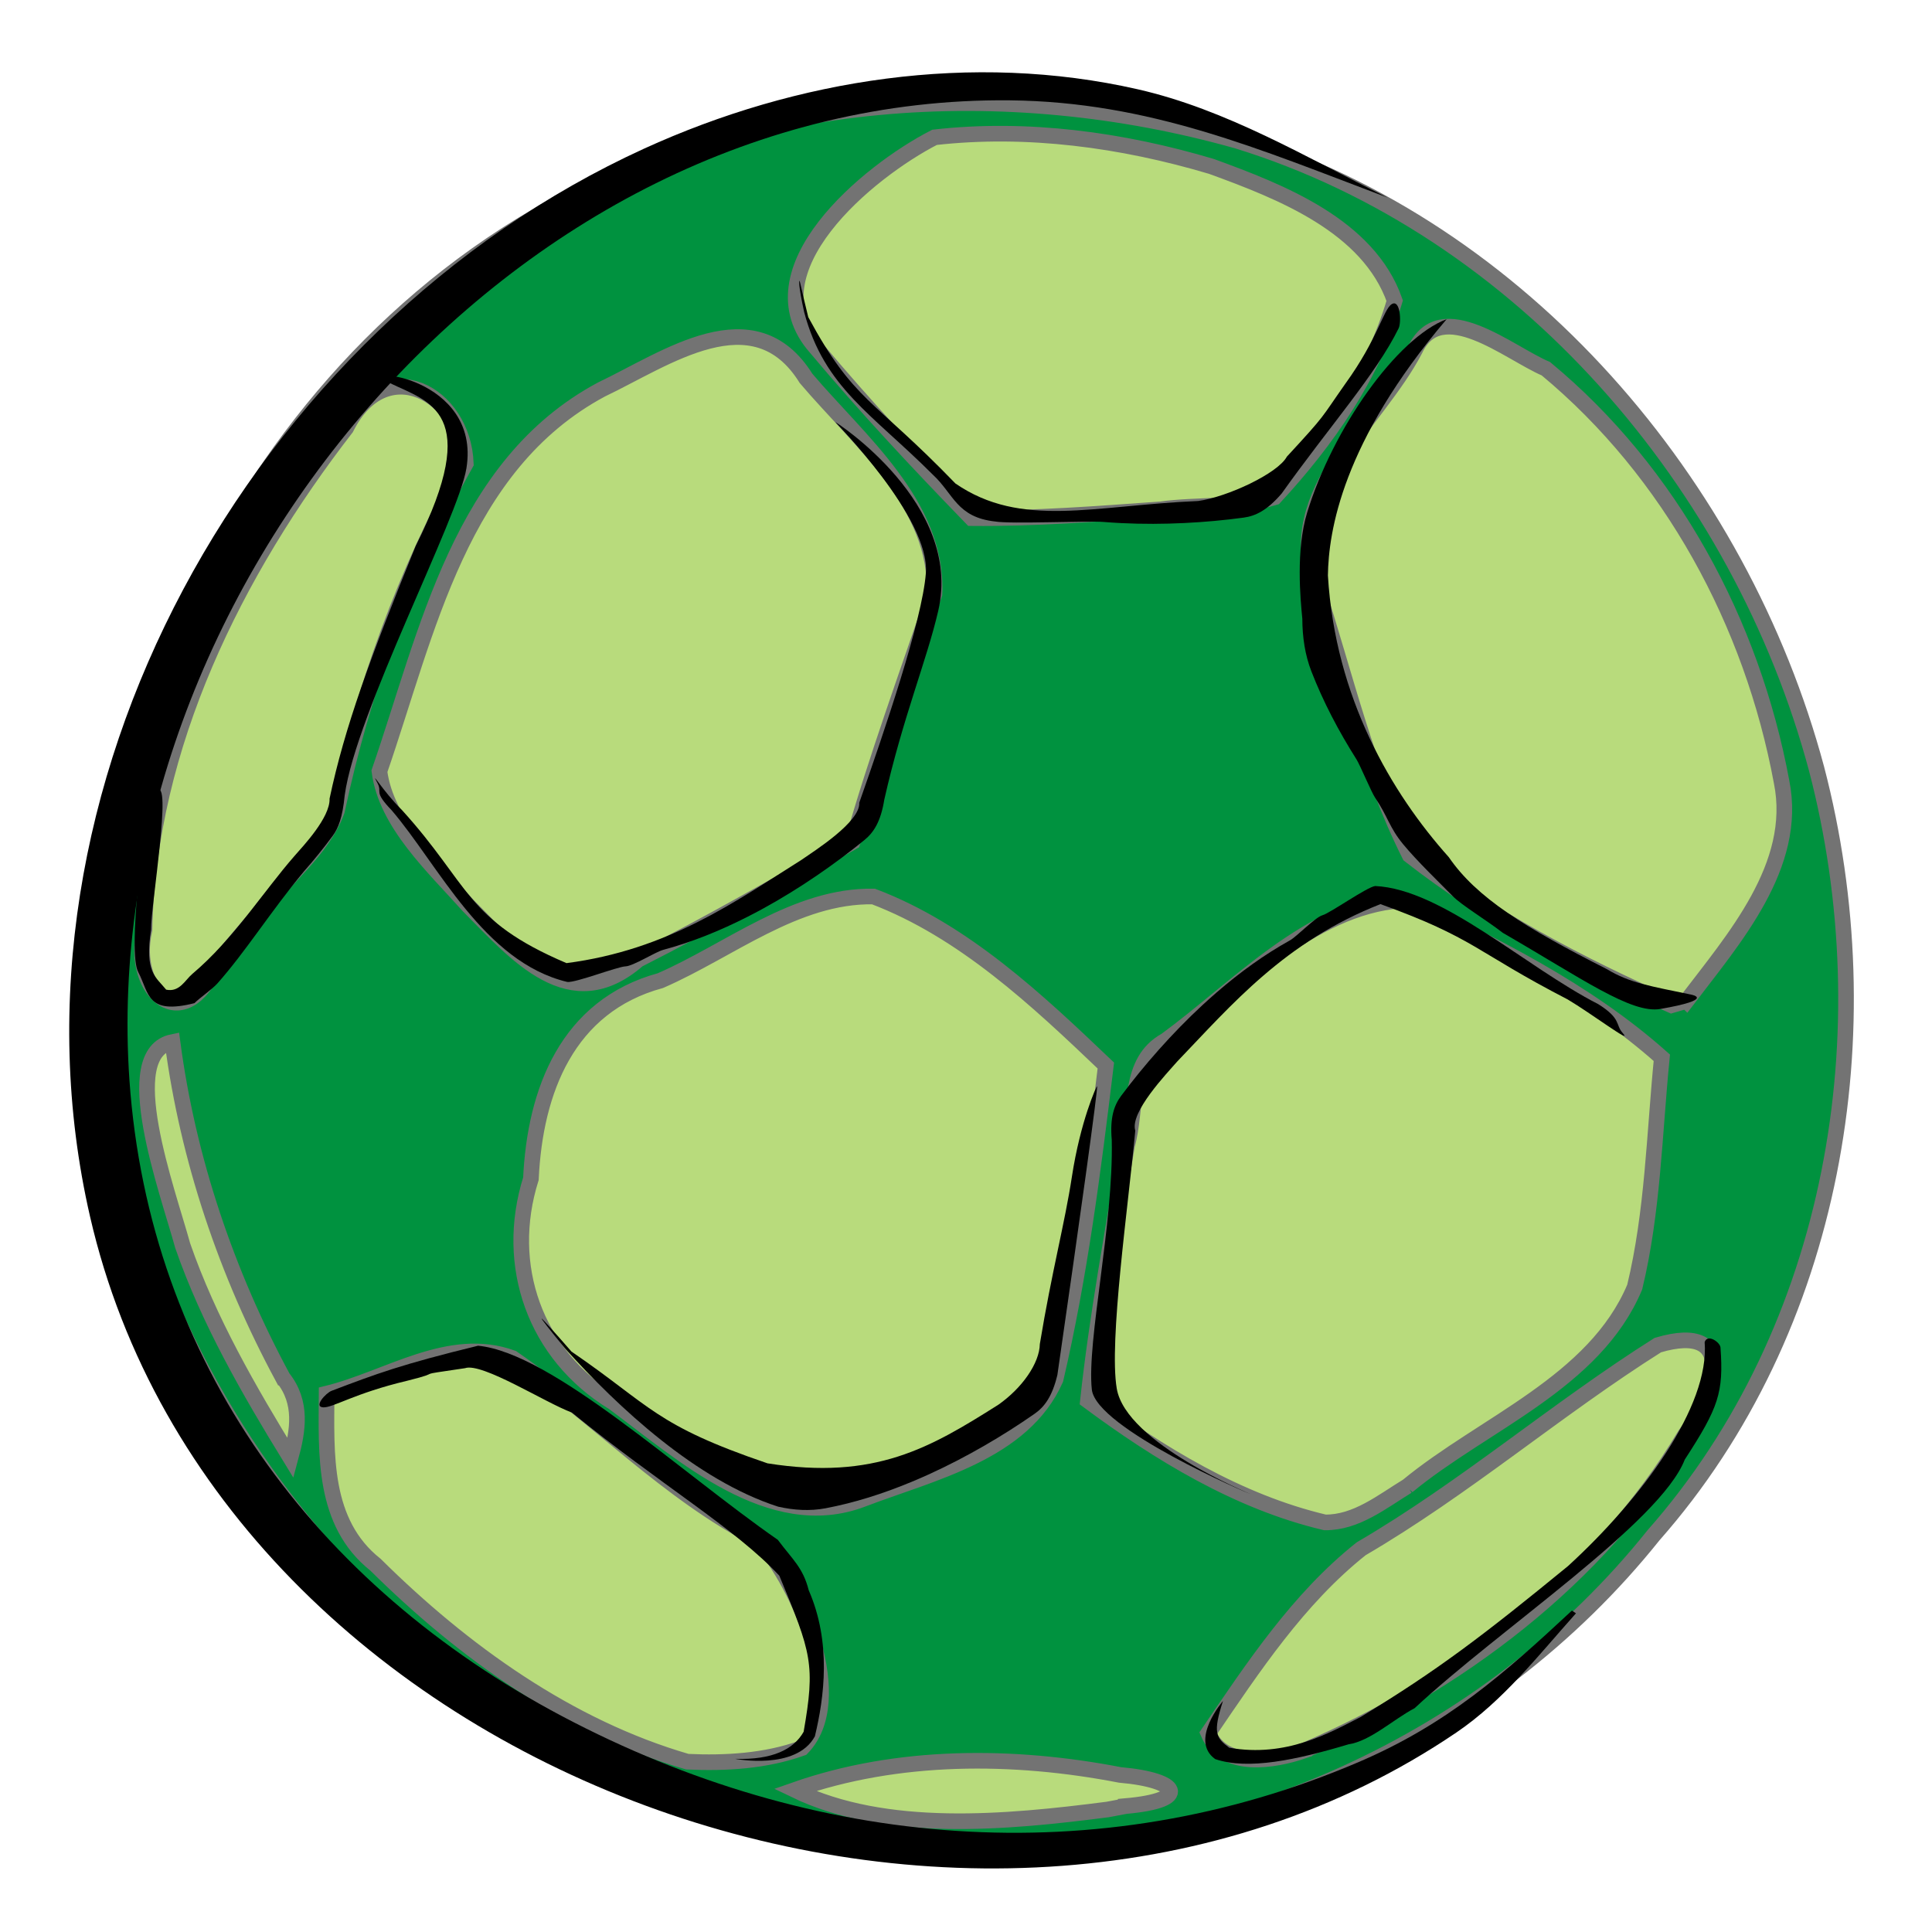 <?xml version="1.0" encoding="UTF-8" standalone="no"?>
<!-- Created with Inkscape (http://www.inkscape.org/) -->

<svg
   xmlns:dc="http://purl.org/dc/elements/1.1/"
   xmlns:cc="http://creativecommons.org/ns#"
   xmlns:rdf="http://www.w3.org/1999/02/22-rdf-syntax-ns#"
   xmlns:svg="http://www.w3.org/2000/svg"
   xmlns="http://www.w3.org/2000/svg"
   xmlns:sodipodi="http://sodipodi.sourceforge.net/DTD/sodipodi-0.dtd"
   xmlns:inkscape="http://www.inkscape.org/namespaces/inkscape"
   width="256"
   height="256"
   id="svg2"
   version="1.1"
   inkscape:version="0.48.3.1 r9886"
   sodipodi:docname="applications-simulation.svg">
  <defs
     id="defs4">
    <linearGradient
       id="linearGradient39155">
      <stop
         style="stop-color:white;stop-opacity:1;"
         offset="0"
         id="stop39157" />
      <stop
         style="stop-color:#dadada;stop-opacity:1;"
         offset="1"
         id="stop39159" />
    </linearGradient>
    <inkscape:path-effect
       effect="skeletal"
       id="path-effect12193-2-8-7-7"
       is_visible="true"
       pattern="m 24702.514,-7149.64 c 0,-2.76 2.24,-5 5,-5 2.76,0 5,2.24 5,5 0,2.76 -2.24,5 -5,5 -2.76,0 -5,-2.24 -5,-5 z"
       copytype="single_stretched"
       prop_scale="1"
       scale_y_rel="false"
       spacing="0"
       normal_offset="0"
       tang_offset="0"
       prop_units="false"
       vertical_pattern="false"
       fuse_tolerance="0" />
    <inkscape:path-effect
       effect="skeletal"
       id="path-effect12193-2-8-7"
       is_visible="true"
       pattern="m 25008.298,-7450.57 c 0,-2.76 2.24,-5 5,-5 2.76,0 5,2.24 5,5 0,2.76 -2.24,5 -5,5 -2.76,0 -5,-2.24 -5,-5 z"
       copytype="single_stretched"
       prop_scale="1"
       scale_y_rel="false"
       spacing="0"
       normal_offset="0"
       tang_offset="0"
       prop_units="false"
       vertical_pattern="false"
       fuse_tolerance="0" />
    <inkscape:path-effect
       effect="skeletal"
       id="path-effect12193-2-8"
       is_visible="true"
       pattern="m 25309.228,-7746.646 c 0,-2.76 2.24,-5 5,-5 2.76,0 5,2.24 5,5 0,2.76 -2.24,5 -5,5 -2.76,0 -5,-2.24 -5,-5 z"
       copytype="single_stretched"
       prop_scale="1"
       scale_y_rel="false"
       spacing="0"
       normal_offset="0"
       tang_offset="0"
       prop_units="false"
       vertical_pattern="false"
       fuse_tolerance="0" />
    <inkscape:path-effect
       effect="skeletal"
       id="path-effect12193-2"
       is_visible="true"
       pattern="m 25658.696,-8096.114 c 0,-2.76 2.24,-5 5,-5 2.76,0 5,2.24 5,5 0,2.76 -2.24,5 -5,5 -2.76,0 -5,-2.24 -5,-5 z"
       copytype="single_stretched"
       prop_scale="1"
       scale_y_rel="false"
       spacing="0"
       normal_offset="0"
       tang_offset="0"
       prop_units="false"
       vertical_pattern="false"
       fuse_tolerance="0" />
    <inkscape:path-effect
       effect="skeletal"
       id="path-effect12193"
       is_visible="true"
       pattern="m 25954.548,-8391.557 c 0,-2.76 2.24,-5 5,-5 2.76,0 5,2.24 5,5 0,2.76 -2.24,5 -5,5 -2.76,0 -5,-2.24 -5,-5 z"
       copytype="single_stretched"
       prop_scale="1"
       scale_y_rel="false"
       spacing="0"
       normal_offset="0"
       tang_offset="0"
       prop_units="false"
       vertical_pattern="false"
       fuse_tolerance="0" />
  </defs>
  <sodipodi:namedview
     id="base"
     pagecolor="#ffffff"
     bordercolor="#666666"
     borderopacity="1.0"
     inkscape:pageopacity="0.0"
     inkscape:pageshadow="2"
     inkscape:zoom="0.99064636"
     inkscape:cx="240.34332"
     inkscape:cy="45.064373"
     inkscape:document-units="px"
     inkscape:current-layer="layer1"
     showgrid="false"
     inkscape:window-width="1438"
     inkscape:window-height="827"
     inkscape:window-x="0"
     inkscape:window-y="25"
     inkscape:window-maximized="1" />
  <g
     inkscape:label="Capa 1"
     inkscape:groupmode="layer"
     id="layer1"
     transform="translate(0,-796.362)">
    <g
       style="fill-rule:evenodd"
       id="g4767"
       transform="matrix(0.075,0,0,0.075,1359.75,679.235)">
      <path
         transform="matrix(60.684,0,0,60.684,-17457.736,4075.434)"
         d="m 42.346,-12.985 c 0,13.774 -11.166,24.939 -24.939,24.939 -13.774,0 -24.939,-11.166 -24.939,-24.939 0,-13.774 11.166,-24.939 24.939,-24.939 13.774,0 24.939,11.166 24.939,24.939 z"
         sodipodi:ry="24.939224"
         sodipodi:rx="24.939224"
         sodipodi:cy="-12.985403"
         sodipodi:cx="17.406561"
         id="path3280"
         style="fill:#b8db7c;fill-opacity:1;stroke:none"
         sodipodi:type="arc" />
      <g
         style="fill:#00923f;fill-opacity:1;stroke:#737373;stroke-width:2.597;stroke-miterlimit:4;stroke-opacity:1;stroke-dasharray:none"
         transform="matrix(10.631,0,0,10.631,-20113.673,-396.68)"
         id="g3276">
        <path
           inkscape:connector-curvature="0"
           d="m 337.372,491.22 c -60.897,-4.189 -114.372,-52.396 -129.464,-110.759 -13.924,-60.517 13.728,-128.664 67.681,-160.259 34.704,-20.813 78.25,-23.415 116.656,-12.574 47.442,14.639 83.554,57.029 96.231,104.322 11.388,43.582 3.175,93.068 -27.094,127.411 -27.414,34.287 -71.236,54.041 -115.057,52.277 -2.987,-0.062 -5.972,-0.203 -8.952,-0.419 z m 36.297,-6.859 c 10.927,-0.957 9.007,-4.322 -0.932,-5.176 -17.757,-3.432 -36.93,-3.521 -54.067,2.497 15.086,7.304 35.126,5.423 52.014,3.244 l 2.985,-0.564 10e-6,-3e-5 z m -53.801,-9.64 c 7.798,-7.99 -0.337,-27.081 -7.152,-34.646 -15.232,-7.804 -27.043,-20.559 -40.975,-30.178 -10.493,-3.835 -20.727,3.455 -30.869,5.924 -0.045,10.064 -0.699,21.426 8.121,28.424 14.52,14.391 32.046,27.005 51.825,32.738 6.353,0.297 13.025,-0.091 19.05,-2.262 z m 83.504,0.402 c 25.273,-10.935 48.98,-28.508 63.232,-52.424 5.131,-6.882 8.899,-18.931 -4.504,-14.946 -16.837,10.624 -32.04,23.774 -49.288,33.839 -10.458,8.303 -17.991,19.729 -25.425,30.656 2.592,6.053 11.016,4.61 15.985,2.875 z m 17.132,-43.942 c 12.704,-10.46 31.086,-17.198 37.756,-33.065 3.013,-12.477 3.25,-25.389 4.507,-38.117 -12.659,-11.274 -28.206,-18.92 -43.406,-26.144 -15.022,1.207 -27.163,14.592 -39.042,23.266 -6.33,3.507 -4.705,11.388 -6.425,17.43 -2.302,14.127 -4.967,28.211 -6.501,42.449 11.819,8.776 25.014,16.831 39.385,20.216 5.193,0.064 9.508,-3.466 13.727,-6.036 z m -90.612,2.202 c 11.505,-4.404 26.729,-7.73 32.13,-19.96 4.005,-17.137 6.233,-34.674 8.349,-52.131 -11.43,-10.905 -23.634,-22.403 -38.622,-28.093 -12.929,-0.208 -23.887,8.966 -35.392,13.977 -15.479,4.214 -20.855,18.338 -21.532,32.926 -4.541,14.43 0.67,29.254 13.723,37.207 11.4,8.43 26.051,21.873 41.343,16.074 z M 233.596,413.159 c -9.334,-17.313 -15.771,-36.272 -18.341,-55.778 -9.231,1.864 -0.841,24.586 1.703,33.857 4.352,12.523 11.011,24.035 17.915,35.292 1.262,-4.632 2.011,-9.232 -1.276,-13.371 z m -4.02,-77.069 c 4.076,-5.838 10.564,-10.447 13.009,-17.116 4.315,-20.192 11.354,-39.685 21.422,-57.737 -0.425,-11.663 -13.415,-18.749 -19.882,-5.897 -18.428,23.791 -32.884,52.782 -33.52,83.38 -2.423,10.495 6.684,18.129 11.931,5.703 2.351,-2.774 4.697,-5.552 7.041,-8.332 z m 237.296,14.466 c 7.811,-10.278 18.607,-22.478 15.799,-36.4 -4.888,-26.398 -18.407,-51.462 -39.173,-68.666 -6.165,-2.621 -17.433,-12.268 -21.734,-3.157 -6.357,12.242 -22.167,23.816 -16.471,39.062 4.883,15.05 8.446,30.78 15.565,44.952 13.095,10.247 28.263,18.212 43.514,24.934 l 2.5,-0.725 1e-5,0 z m -174.23,-6.844 c 12.092,-6.121 23.837,-12.889 35.628,-19.563 3.976,-13.926 8.966,-27.532 13.616,-41.226 0.65,-14.807 -12.526,-25.445 -21.34,-35.83 -8.656,-13.891 -23.304,-3.236 -33.99,1.844 -23.518,12.591 -28.917,40.309 -36.907,63.446 1.109,8.664 9.022,15.896 14.798,22.373 7.983,8.033 16.958,18.767 28.195,8.956 z m 86.73,-74.845 c 6.255,-0.86 13.242,-0.23 19.049,-2.005 8.687,-9.376 16.333,-20.36 19.951,-32.682 -4.368,-12.422 -18.839,-18.083 -30.457,-22.312 -14.801,-4.415 -30.649,-6.577 -46.012,-4.832 -11.089,5.677 -30.979,22.15 -19.749,34.919 8.226,9.819 16.982,19.175 25.898,28.367 10.459,0.102 20.894,-0.716 31.32,-1.454 z"
           id="path1458"
           style="fill:#00923f;fill-opacity:1;stroke:#737373;stroke-width:2.597;stroke-miterlimit:4;stroke-opacity:1;stroke-dasharray:none" />
        <g
           style="fill:#00923f;fill-opacity:1;stroke:#737373;stroke-width:2.597;stroke-miterlimit:4;stroke-opacity:1;stroke-dasharray:none"
           id="volley"
           inkscape:label="volley-ball"
           transform="matrix(-0.012,1,1,0.012,15.795,398.142)" />
      </g>
      <g
         transform="matrix(13.261,0,0,13.26,-18384.69,1257.589)"
         id="g3960-5-2"
         style="fill:#000000;fill-opacity:1;fill-rule:evenodd">
        <path
           style="fill:#000000;fill-opacity:1"
           d="M 204.103,49.278 C 186.998,42.82 172.401,36.488 153.708,36.301 87.013,35.632 31.952,102.288 36.452,166.864 c 2.61,37.465 24.68,67.297 57.663,84.745 33.378,17.656 71.246,21.027 106.114,6.093 11.716,-5.019 19.311,-11.714 28.399,-20.176 l 0.541,0.363 c -5.026,5.621 -9.686,11.64 -15.924,15.874 -62.739,42.567 -164.799,6.291 -182.043,-68.742 -13.087,-56.935 21.588,-118.438 73.82,-142.285 20.384,-9.305 43.716,-12.926 65.76,-7.907 11.866,2.7 22.416,9.051 33.321,14.45 z"
           class="fil2"
           id="_67468136-3-33"
           inkscape:connector-curvature="0" />
      </g>
      <path
         sodipodi:nodetypes="scccccsscccccsccccs"
         inkscape:connector-curvature="0"
         id="path4613"
         d="m -17173.078,3891.198 c 0.572,-0.486 21.027,22.049 52.73,58.371 140.928,96.433 147.041,129.657 346.296,197.443 190.243,30.247 287.482,-27.459 407.926,-103.566 42.124,-29.538 72.65,-73.436 73.233,-107.219 21.292,-128.98 43.917,-212.242 56.695,-295.787 14.888,-97.338 43.346,-159.954 44.439,-159.795 1.093,0.159 -6.306,58.05 -19.841,156.116 -12.316,89.235 -29.714,211.737 -50.271,354.027 -9.172,38.479 -23.021,56.603 -40.267,68.659 -28.031,19.587 -57.664,38.438 -88.684,56.347 -31.505,18.192 -64.486,35.42 -98.882,51.02 -9.807,4.448 -19.641,8.723 -29.495,12.819 -25.243,10.494 -50.653,19.816 -76.085,27.691 -25.432,7.875 -50.885,14.303 -76.211,19.093 -13.789,2.601 -27.703,3.446 -41.365,2.905 -14.507,-0.574 -28.721,-2.665 -42.461,-5.783 -144.738,-46.602 -282.689,-175.634 -375.626,-278.64 -30.762,-37.188 -42.703,-53.216 -42.131,-53.702 z"
         style="fill:#000000;stroke:none" />
      <path
         sodipodi:nodetypes="ccccsscccccscccsc"
         inkscape:connector-curvature="0"
         id="path4613-1"
         d="m -15574.144,2125.579 c -184.515,217.026 -208.682,375.016 -209.802,452.884 13.131,216.695 112.491,384.549 213.64,497.684 48.841,71.328 134.294,124.41 278.948,197.627 40.879,24.842 77.895,30.212 149.244,45.157 1.218,0.255 43.298,8.212 -54.315,25.32 -51.356,9.001 -139.249,-54.054 -278.564,-134.533 -28.593,-22.287 -72.742,-48.789 -88.354,-64.696 -25.368,-25.857 -63.147,-62.056 -87.549,-91.621 -24.786,-30.027 -26.862,-48.739 -49.77,-82.597 -6.531,-9.653 -26.604,-57.75 -32.803,-67.544 -15.881,-25.089 -30.657,-50.658 -44.028,-76.617 -13.371,-25.958 -25.337,-52.305 -35.677,-78.926 -5.623,-14.496 -9.563,-29.572 -12.096,-44.722 -2.689,-16.087 -3.835,-32.234 -3.874,-48.121 -3.409,-34.967 -11.757,-121.408 8.572,-187.781 45.743,-149.348 158.731,-308.445 246.428,-341.514 z"
         style="fill:#000000;fill-rule:evenodd;stroke:none" />
      <path
         sodipodi:nodetypes="scccccsscccccsccccs"
         inkscape:connector-curvature="0"
         id="path4613-4"
         d="m -17462.923,2945.532 c -14.319,-27.16 8.734,13.467 43.071,47.31 119.988,131.883 112.374,194.643 290.693,270.444 180.402,-23.447 298.5,-109.112 415.212,-182.463 23.591,-16.413 103.971,-67.104 102.019,-100.835 43.964,-125.584 111.2,-321.401 117.678,-405.669 7.548,-98.18 -160.866,-266.903 -159.765,-266.826 1.102,0.077 225.207,144.595 181.703,333.061 -20.26,87.773 -62.358,187.91 -95.332,333.655 -6.261,39.059 -18.713,58.169 -35.006,71.484 -26.484,21.634 -54.62,42.653 -84.21,62.838 -30.052,20.503 -61.648,40.155 -94.778,58.291 -9.446,5.171 -18.932,10.171 -28.451,14.994 -24.385,12.357 -49.025,23.558 -73.795,33.318 -24.769,9.76 -49.669,18.078 -74.564,24.753 -13.556,3.628 -52.826,28.658 -66.49,29.143 -14.509,0.515 -89.015,29.583 -102.95,27.504 -147.825,-35.619 -227.943,-207.177 -309.827,-302.924 -33.463,-34.777 -16.268,-31.12 -25.208,-48.078 z"
         style="fill:#000000;fill-rule:evenodd;stroke:none" />
      <path
         sodipodi:nodetypes="ssccscccsscccsccs"
         inkscape:connector-curvature="0"
         id="path4613-4-4"
         d="m -17872.702,3027.204 c 0.753,24.689 3.609,-52.819 18.985,-68.003 29.34,-28.975 -10.132,204.773 -9.366,244.71 -11.657,76.296 8.313,83.468 26.667,106.266 23.734,4.929 33.443,-17.038 46.006,-27.641 74.063,-62.502 125.769,-146.011 181.161,-209.117 14.229,-16.413 62.71,-67.104 61.533,-100.835 26.516,-125.584 71.577,-248.82 152.013,-446.059 119.315,-238.469 23.179,-254.49 -46.205,-288.388 -62.996,-30.777 162.206,-12.108 135.966,150.848 -14.088,87.492 -195.176,432.074 -215.065,577.82 -3.776,39.059 -11.286,58.169 -21.113,71.484 -15.974,21.634 -32.945,42.653 -50.792,62.838 -59.629,71.956 -103.311,142.138 -152.858,197.885 -9.532,10.726 -31.731,25.896 -40.712,35.007 -84.295,21.203 -79.667,-17.078 -99.01,-54.362 -20.183,-34.777 12.247,-270.24 12.79,-252.454 z"
         style="fill:#000000;fill-rule:evenodd;stroke:none" />
      <path
         sodipodi:nodetypes="scccccssccccccccs"
         inkscape:connector-curvature="0"
         id="path4613-5"
         d="m -16717.49,2057.732 c 0.731,-0.171 3.907,17.453 15.489,64.254 81.225,150.208 113.843,142.528 260.039,293.936 116.552,80.033 243.756,38.681 428.964,30.893 50.97,-7.004 140.568,-48.56 156.537,-78.337 70.858,-76.713 58.432,-65.077 103.294,-128.821 57.755,-79.754 67.185,-131.498 81.994,-140.615 15.228,-9.376 17.282,32.26 12.189,42.654 -39.634,80.893 -123.258,174.708 -206.613,291.844 -25.755,30.025 -46.359,39.809 -67.209,42.643 -33.886,4.599 -68.859,7.811 -104.636,9.552 -36.337,1.77 -73.546,2.008 -111.268,0.15 -10.756,-0.529 -21.457,-1.225 -32.093,-2.089 -27.247,-2.212 -164.755,3.874 -190.973,-0.754 -67.864,-7.388 -73.45,-48.7 -109.715,-82.312 -107.402,-107.637 -192.259,-153.638 -227.8,-287.744 -10.349,-47.14 -8.929,-55.084 -8.199,-55.254 z"
         style="fill:#000000;fill-rule:evenodd;stroke:none" />
      <path
         sodipodi:nodetypes="scccccssccccs"
         inkscape:connector-curvature="0"
         id="path4613-5-7"
         d="m -16831.321,4669.071 c 65.474,2.221 103.523,-16.465 121.149,-47.807 20.635,-118.39 14.197,-138.826 -42.941,-275.659 -77.067,-83.253 -211.036,-161.384 -366.617,-288.357 -45.628,-16.602 -158.47,-88.854 -188.72,-78.342 -102.176,15.076 -28.725,4.037 -102.193,22.227 -93.246,22.102 -130.87,47.771 -148.225,46.982 -17.845,-0.811 4.565,-25.361 14.732,-29.225 79.124,-30.072 123.016,-46.59 258.769,-79.646 130.58,12.442 357.548,223.605 529.547,342.91 25.935,34.771 44.476,48.93 54.615,89.097 40.201,91.978 27.623,188.552 10.876,258.085 -32.925,60.907 -140.992,39.735 -140.992,39.735 z"
         style="fill:#000000;fill-rule:evenodd;stroke:none" />
      <path
         sodipodi:nodetypes="scccccsscccccsccccs"
         inkscape:connector-curvature="0"
         id="path4613-4-5"
         d="m -15263.362,3386.471 c 20.471,22.883 -55.46,-34.494 -96.972,-59.013 -165.179,-85.437 -162.904,-107.811 -330.729,-168.43 -169.35,66.448 -263.181,178.168 -358.648,277.606 -18.913,21.639 -84.62,90.291 -74.555,122.545 -12.234,132.493 -46.852,372.399 -32.725,455.727 16.459,97.084 237.546,186.358 236.458,186.545 -1.089,0.188 -273.272,-116.193 -280.513,-184.953 -9.066,-86.094 38.527,-291.594 35.215,-440.986 -3.387,-39.412 4.064,-60.97 16.646,-77.835 20.456,-27.405 42.663,-54.614 66.482,-81.365 24.19,-27.171 50.085,-53.892 77.835,-79.512 7.912,-7.305 15.905,-14.455 23.972,-21.439 20.665,-17.896 41.858,-34.732 63.527,-50.201 21.666,-15.469 43.81,-29.571 66.347,-42.077 12.273,-6.804 44.311,-40.601 57.45,-44.381 13.952,-4.014 79.198,-50.264 93.222,-51.623 118.417,5.477 264.612,142.427 394.158,208.762 40.891,25.635 30.048,36.343 42.83,50.63 z"
         style="fill:#000000;fill-rule:evenodd;stroke:none" />
      <path
         sodipodi:nodetypes="sccccsccccs"
         inkscape:connector-curvature="0"
         id="path4613-5-7-1"
         d="m -15969.355,4566.923 c -18.102,56.216 -12.55,65.01 11.173,82.555 100.914,17.64 177.003,-26.25 231.979,-54.25 136.097,-82.734 214.553,-142.362 366.519,-266.761 130.991,-119.809 250.409,-282.212 241.351,-395.615 5.119,-15.307 27.338,0.378 27.982,9.453 5.637,79.475 -3.069,105.829 -63.088,198.033 -43.274,111.513 -328.074,300.1 -477.216,439.217 -37.511,19.71 -78.32,58.179 -116.777,63.879 -92.241,27.678 -177.421,45.82 -235.551,26.15 -46.428,-32.951 13.628,-102.66 13.628,-102.66 z"
         style="fill:#000000;fill-rule:evenodd;stroke:none" />
    </g>
  </g>
</svg>
